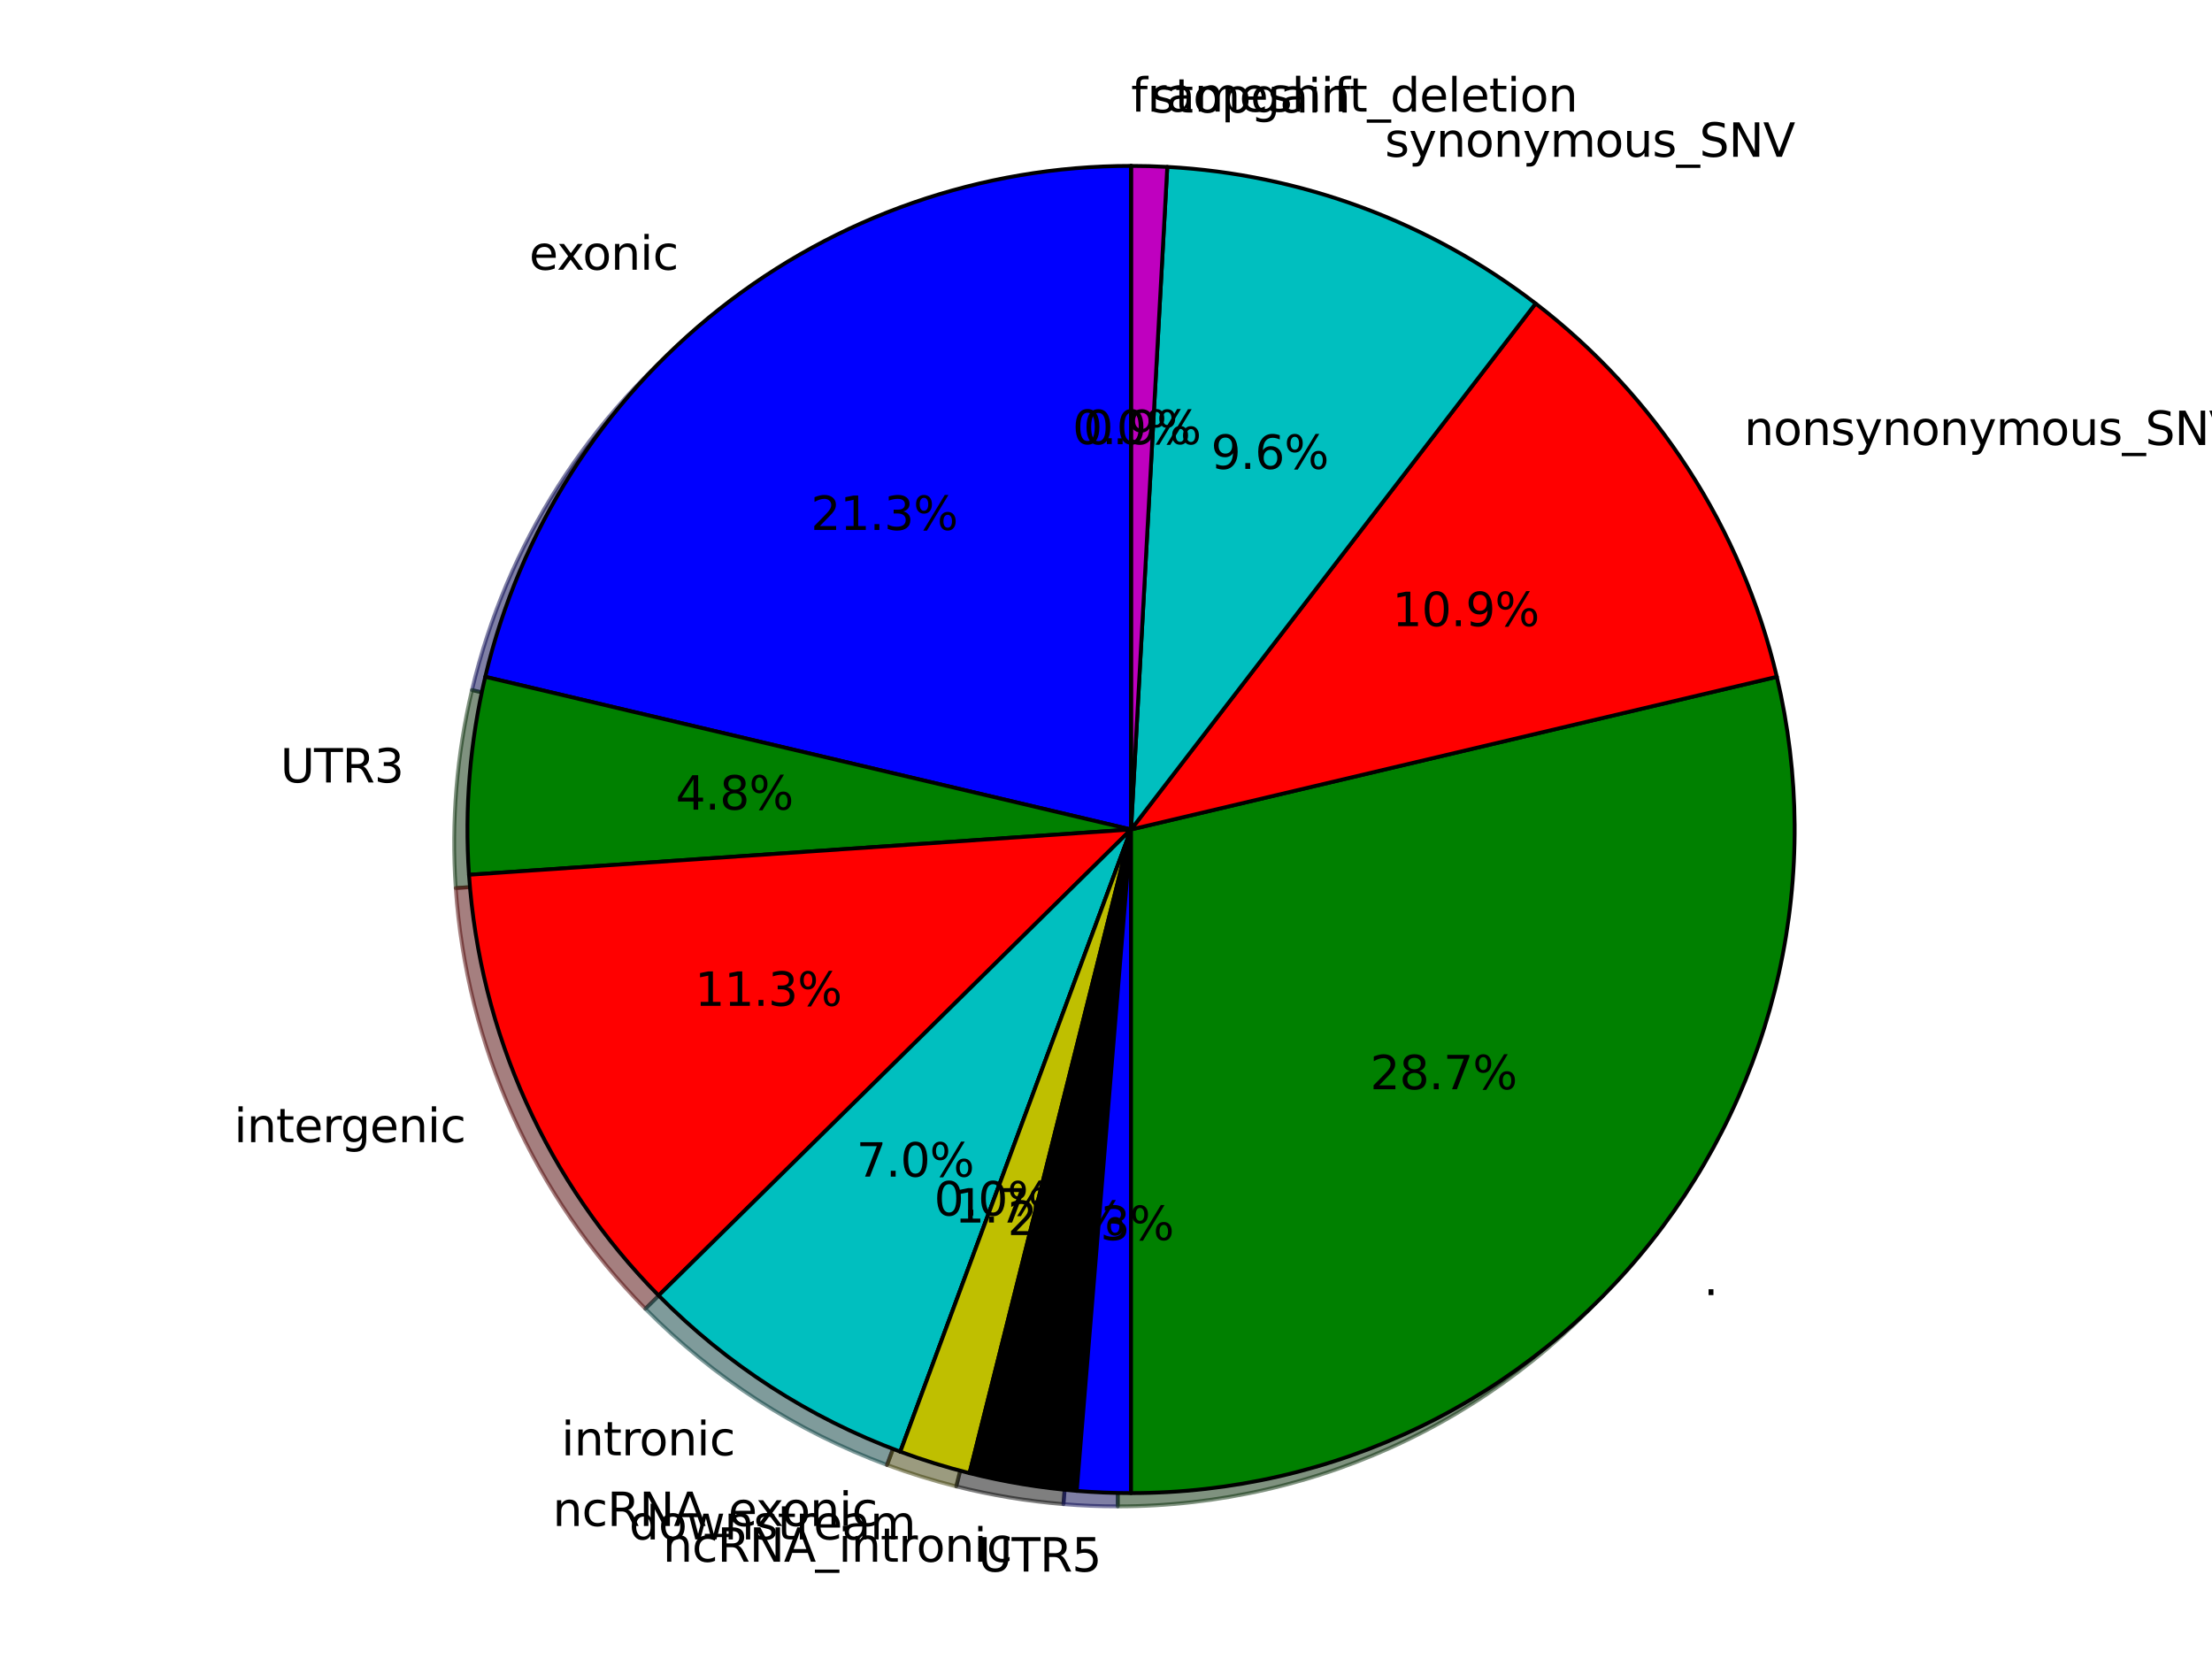<?xml version="1.0" encoding="utf-8" standalone="no"?>
<!DOCTYPE svg PUBLIC "-//W3C//DTD SVG 1.1//EN"
  "http://www.w3.org/Graphics/SVG/1.1/DTD/svg11.dtd">
<svg xmlns:xlink="http://www.w3.org/1999/xlink" width="576pt" height="432pt" viewBox="0 0 576 432" xmlns="http://www.w3.org/2000/svg" version="1.1">
 <defs>
  <style type="text/css">*{stroke-linejoin: round; stroke-linecap: butt}</style>
 </defs>
 <g id="figure_1">
  <g id="patch_1">
   <path d="M 0 432 
L 576 432 
L 576 0 
L 0 0 
z
" style="fill: #ffffff"/>
  </g>
  <g id="axes_1">
   <g id="patch_2">
    <path d="M 291.067 46.656 
C 252.159 46.656 214.369 59.797 183.856 83.936 
C 153.342 108.076 131.858 141.827 122.904 179.691 
L 291.067 219.456 
L 291.067 46.656 
z
" style="fill: #00004c; opacity: 0.5; stroke: #00004c; stroke-linejoin: miter"/>
   </g>
   <g id="patch_3">
    <path d="M 122.904 179.691 
C 120.912 188.117 119.556 196.681 118.847 205.31 
C 118.138 213.94 118.079 222.61 118.67 231.248 
L 291.067 219.456 
L 122.904 179.691 
z
" style="fill: #002600; opacity: 0.5; stroke: #002600; stroke-linejoin: miter"/>
   </g>
   <g id="patch_4">
    <path d="M 118.67 231.248 
C 120.069 251.71 125.101 271.76 133.528 290.458 
C 141.955 309.156 153.644 326.206 168.047 340.807 
L 291.067 219.456 
L 118.67 231.248 
z
" style="fill: #4c0000; opacity: 0.5; stroke: #4c0000; stroke-linejoin: miter"/>
   </g>
   <g id="patch_5">
    <path d="M 168.047 340.807 
C 176.896 349.777 186.7 357.753 197.283 364.592 
C 207.867 371.431 219.167 377.092 230.981 381.473 
L 291.067 219.456 
L 168.047 340.807 
z
" style="fill: #003939; opacity: 0.5; stroke: #003939; stroke-linejoin: miter"/>
   </g>
   <g id="patch_6">
    <path d="M 230.981 381.473 
C 230.981 381.473 230.981 381.473 230.981 381.473 
L 291.067 219.456 
L 230.981 381.473 
z
" style="fill: #390039; opacity: 0.5; stroke: #390039; stroke-linejoin: miter"/>
   </g>
   <g id="patch_7">
    <path d="M 230.981 381.473 
C 233.932 382.567 236.912 383.581 239.918 384.513 
C 242.925 385.444 245.956 386.293 249.008 387.059 
L 291.067 219.456 
L 230.981 381.473 
z
" style="fill: #393900; opacity: 0.5; stroke: #393900; stroke-linejoin: miter"/>
   </g>
   <g id="patch_8">
    <path d="M 249.008 387.059 
C 253.587 388.209 258.212 389.17 262.87 389.94 
C 267.528 390.71 272.215 391.29 276.921 391.676 
L 291.067 219.456 
L 249.008 387.059 
z
" style="opacity: 0.5; stroke: #000000; stroke-linejoin: miter"/>
   </g>
   <g id="patch_9">
    <path d="M 276.921 391.676 
C 279.273 391.869 281.629 392.014 283.988 392.111 
C 286.346 392.208 288.706 392.256 291.067 392.256 
L 291.067 219.456 
L 276.921 391.676 
z
" style="fill: #00004c; opacity: 0.5; stroke: #00004c; stroke-linejoin: miter"/>
   </g>
   <g id="patch_10">
    <path d="M 291.067 392.256 
C 317.139 392.256 342.877 386.355 366.346 374.997 
C 389.814 363.639 410.41 347.115 426.587 326.667 
C 442.763 306.219 454.104 282.373 459.756 256.921 
C 465.409 231.468 465.229 205.064 459.229 179.691 
L 291.067 219.456 
L 291.067 392.256 
z
" style="fill: #002600; opacity: 0.5; stroke: #002600; stroke-linejoin: miter"/>
   </g>
   <g id="patch_11">
    <path d="M 459.229 179.691 
C 454.692 160.503 446.904 142.233 436.203 125.673 
C 425.502 109.112 412.045 94.505 396.417 82.484 
L 291.067 219.456 
L 459.229 179.691 
z
" style="fill: #4c0000; opacity: 0.5; stroke: #4c0000; stroke-linejoin: miter"/>
   </g>
   <g id="patch_12">
    <path d="M 396.417 82.484 
C 382.671 71.912 367.412 63.469 351.152 57.439 
C 334.893 51.409 317.819 47.861 300.503 46.914 
L 291.067 219.456 
L 396.417 82.484 
z
" style="fill: #003939; opacity: 0.5; stroke: #003939; stroke-linejoin: miter"/>
   </g>
   <g id="patch_13">
    <path d="M 300.503 46.914 
C 298.932 46.828 297.36 46.763 295.787 46.72 
C 294.214 46.677 292.64 46.656 291.067 46.656 
L 291.067 219.456 
L 300.503 46.914 
z
" style="fill: #390039; opacity: 0.5; stroke: #390039; stroke-linejoin: miter"/>
   </g>
   <g id="patch_14">
    <path d="M 291.067 46.656 
C 291.067 46.656 291.067 46.656 291.067 46.656 
L 291.067 219.456 
L 291.067 46.656 
z
" style="fill: #393900; opacity: 0.5; stroke: #393900; stroke-linejoin: miter"/>
   </g>
   <g id="patch_15">
    <path d="M 294.523 43.2 
C 255.615 43.2 217.825 56.341 187.312 80.48 
C 156.798 104.62 135.314 138.371 126.36 176.235 
L 294.523 216 
L 294.523 43.2 
z
" style="fill: #0000ff; stroke: #000000; stroke-linejoin: miter"/>
   </g>
   <g id="patch_16">
    <path d="M 126.36 176.235 
C 124.368 184.661 123.012 193.225 122.303 201.854 
C 121.594 210.484 121.535 219.154 122.126 227.792 
L 294.523 216 
L 126.36 176.235 
z
" style="fill: #008000; stroke: #000000; stroke-linejoin: miter"/>
   </g>
   <g id="patch_17">
    <path d="M 122.126 227.792 
C 123.525 248.254 128.557 268.304 136.984 287.002 
C 145.411 305.7 157.1 322.75 171.503 337.351 
L 294.523 216 
L 122.126 227.792 
z
" style="fill: #ff0000; stroke: #000000; stroke-linejoin: miter"/>
   </g>
   <g id="patch_18">
    <path d="M 171.503 337.351 
C 180.352 346.321 190.156 354.297 200.739 361.136 
C 211.323 367.975 222.623 373.636 234.437 378.017 
L 294.523 216 
L 171.503 337.351 
z
" style="fill: #00bfbf; stroke: #000000; stroke-linejoin: miter"/>
   </g>
   <g id="patch_19">
    <path d="M 234.437 378.017 
C 234.437 378.017 234.437 378.017 234.437 378.017 
L 294.523 216 
L 234.437 378.017 
z
" style="fill: #bf00bf; stroke: #000000; stroke-linejoin: miter"/>
   </g>
   <g id="patch_20">
    <path d="M 234.437 378.017 
C 237.388 379.111 240.368 380.125 243.374 381.057 
C 246.381 381.988 249.412 382.837 252.464 383.603 
L 294.523 216 
L 234.437 378.017 
z
" style="fill: #bfbf00; stroke: #000000; stroke-linejoin: miter"/>
   </g>
   <g id="patch_21">
    <path d="M 252.464 383.603 
C 257.043 384.753 261.668 385.714 266.326 386.484 
C 270.984 387.254 275.671 387.834 280.377 388.22 
L 294.523 216 
L 252.464 383.603 
z
" style="stroke: #000000; stroke-linejoin: miter"/>
   </g>
   <g id="patch_22">
    <path d="M 280.377 388.22 
C 282.729 388.413 285.085 388.558 287.444 388.655 
C 289.802 388.752 292.162 388.8 294.523 388.8 
L 294.523 216 
L 280.377 388.22 
z
" style="fill: #0000ff; stroke: #000000; stroke-linejoin: miter"/>
   </g>
   <g id="patch_23">
    <path d="M 294.523 388.8 
C 320.595 388.8 346.333 382.899 369.802 371.541 
C 393.27 360.183 413.866 343.659 430.043 323.211 
C 446.219 302.763 457.56 278.917 463.212 253.465 
C 468.865 228.012 468.685 201.608 462.685 176.235 
L 294.523 216 
L 294.523 388.8 
z
" style="fill: #008000; stroke: #000000; stroke-linejoin: miter"/>
   </g>
   <g id="patch_24">
    <path d="M 462.685 176.235 
C 458.148 157.047 450.36 138.777 439.659 122.217 
C 428.958 105.656 415.501 91.049 399.873 79.028 
L 294.523 216 
L 462.685 176.235 
z
" style="fill: #ff0000; stroke: #000000; stroke-linejoin: miter"/>
   </g>
   <g id="patch_25">
    <path d="M 399.873 79.028 
C 386.127 68.456 370.868 60.013 354.608 53.983 
C 338.349 47.953 321.275 44.405 303.959 43.458 
L 294.523 216 
L 399.873 79.028 
z
" style="fill: #00bfbf; stroke: #000000; stroke-linejoin: miter"/>
   </g>
   <g id="patch_26">
    <path d="M 303.959 43.458 
C 302.388 43.372 300.816 43.307 299.243 43.264 
C 297.67 43.221 296.096 43.2 294.523 43.2 
L 294.523 216 
L 303.959 43.458 
z
" style="fill: #bf00bf; stroke: #000000; stroke-linejoin: miter"/>
   </g>
   <g id="patch_27">
    <path d="M 294.523 43.2 
C 294.523 43.2 294.523 43.2 294.523 43.2 
L 294.523 216 
L 294.523 43.2 
z
" style="fill: #bfbf00; stroke: #000000; stroke-linejoin: miter"/>
   </g>
   <g id="matplotlib.axis_1"/>
   <g id="matplotlib.axis_2"/>
   <g id="text_1">
    <!-- exonic -->
    <g transform="translate(137.81 70.239)scale(0.12 -0.12)">
     <defs>
      <path id="DejaVuSans-65" d="M 3597 1894 
L 3597 1613 
L 953 1613 
Q 991 1019 1311 708 
Q 1631 397 2203 397 
Q 2534 397 2845 478 
Q 3156 559 3463 722 
L 3463 178 
Q 3153 47 2828 -22 
Q 2503 -91 2169 -91 
Q 1331 -91 842 396 
Q 353 884 353 1716 
Q 353 2575 817 3079 
Q 1281 3584 2069 3584 
Q 2775 3584 3186 3129 
Q 3597 2675 3597 1894 
z
M 3022 2063 
Q 3016 2534 2758 2815 
Q 2500 3097 2075 3097 
Q 1594 3097 1305 2825 
Q 1016 2553 972 2059 
L 3022 2063 
z
" transform="scale(0.016)"/>
      <path id="DejaVuSans-78" d="M 3513 3500 
L 2247 1797 
L 3578 0 
L 2900 0 
L 1881 1375 
L 863 0 
L 184 0 
L 1544 1831 
L 300 3500 
L 978 3500 
L 1906 2253 
L 2834 3500 
L 3513 3500 
z
" transform="scale(0.016)"/>
      <path id="DejaVuSans-6f" d="M 1959 3097 
Q 1497 3097 1228 2736 
Q 959 2375 959 1747 
Q 959 1119 1226 758 
Q 1494 397 1959 397 
Q 2419 397 2687 759 
Q 2956 1122 2956 1747 
Q 2956 2369 2687 2733 
Q 2419 3097 1959 3097 
z
M 1959 3584 
Q 2709 3584 3137 3096 
Q 3566 2609 3566 1747 
Q 3566 888 3137 398 
Q 2709 -91 1959 -91 
Q 1206 -91 779 398 
Q 353 888 353 1747 
Q 353 2609 779 3096 
Q 1206 3584 1959 3584 
z
" transform="scale(0.016)"/>
      <path id="DejaVuSans-6e" d="M 3513 2113 
L 3513 0 
L 2938 0 
L 2938 2094 
Q 2938 2591 2744 2837 
Q 2550 3084 2163 3084 
Q 1697 3084 1428 2787 
Q 1159 2491 1159 1978 
L 1159 0 
L 581 0 
L 581 3500 
L 1159 3500 
L 1159 2956 
Q 1366 3272 1645 3428 
Q 1925 3584 2291 3584 
Q 2894 3584 3203 3211 
Q 3513 2838 3513 2113 
z
" transform="scale(0.016)"/>
      <path id="DejaVuSans-69" d="M 603 3500 
L 1178 3500 
L 1178 0 
L 603 0 
L 603 3500 
z
M 603 4863 
L 1178 4863 
L 1178 4134 
L 603 4134 
L 603 4863 
z
" transform="scale(0.016)"/>
      <path id="DejaVuSans-63" d="M 3122 3366 
L 3122 2828 
Q 2878 2963 2633 3030 
Q 2388 3097 2138 3097 
Q 1578 3097 1268 2742 
Q 959 2388 959 1747 
Q 959 1106 1268 751 
Q 1578 397 2138 397 
Q 2388 397 2633 464 
Q 2878 531 3122 666 
L 3122 134 
Q 2881 22 2623 -34 
Q 2366 -91 2075 -91 
Q 1284 -91 818 406 
Q 353 903 353 1747 
Q 353 2603 823 3093 
Q 1294 3584 2113 3584 
Q 2378 3584 2631 3529 
Q 2884 3475 3122 3366 
z
" transform="scale(0.016)"/>
     </defs>
     <use xlink:href="#DejaVuSans-65"/>
     <use xlink:href="#DejaVuSans-78" x="59.773"/>
     <use xlink:href="#DejaVuSans-6f" x="115.828"/>
     <use xlink:href="#DejaVuSans-6e" x="177.01"/>
     <use xlink:href="#DejaVuSans-69" x="240.389"/>
     <use xlink:href="#DejaVuSans-63" x="268.172"/>
    </g>
   </g>
   <g id="text_2">
    <!-- 21.3% -->
    <g transform="translate(211.136 137.999)scale(0.12 -0.12)">
     <defs>
      <path id="DejaVuSans-32" d="M 1228 531 
L 3431 531 
L 3431 0 
L 469 0 
L 469 531 
Q 828 903 1448 1529 
Q 2069 2156 2228 2338 
Q 2531 2678 2651 2914 
Q 2772 3150 2772 3378 
Q 2772 3750 2511 3984 
Q 2250 4219 1831 4219 
Q 1534 4219 1204 4116 
Q 875 4013 500 3803 
L 500 4441 
Q 881 4594 1212 4672 
Q 1544 4750 1819 4750 
Q 2544 4750 2975 4387 
Q 3406 4025 3406 3419 
Q 3406 3131 3298 2873 
Q 3191 2616 2906 2266 
Q 2828 2175 2409 1742 
Q 1991 1309 1228 531 
z
" transform="scale(0.016)"/>
      <path id="DejaVuSans-31" d="M 794 531 
L 1825 531 
L 1825 4091 
L 703 3866 
L 703 4441 
L 1819 4666 
L 2450 4666 
L 2450 531 
L 3481 531 
L 3481 0 
L 794 0 
L 794 531 
z
" transform="scale(0.016)"/>
      <path id="DejaVuSans-2e" d="M 684 794 
L 1344 794 
L 1344 0 
L 684 0 
L 684 794 
z
" transform="scale(0.016)"/>
      <path id="DejaVuSans-33" d="M 2597 2516 
Q 3050 2419 3304 2112 
Q 3559 1806 3559 1356 
Q 3559 666 3084 287 
Q 2609 -91 1734 -91 
Q 1441 -91 1130 -33 
Q 819 25 488 141 
L 488 750 
Q 750 597 1062 519 
Q 1375 441 1716 441 
Q 2309 441 2620 675 
Q 2931 909 2931 1356 
Q 2931 1769 2642 2001 
Q 2353 2234 1838 2234 
L 1294 2234 
L 1294 2753 
L 1863 2753 
Q 2328 2753 2575 2939 
Q 2822 3125 2822 3475 
Q 2822 3834 2567 4026 
Q 2313 4219 1838 4219 
Q 1578 4219 1281 4162 
Q 984 4106 628 3988 
L 628 4550 
Q 988 4650 1302 4700 
Q 1616 4750 1894 4750 
Q 2613 4750 3031 4423 
Q 3450 4097 3450 3541 
Q 3450 3153 3228 2886 
Q 3006 2619 2597 2516 
z
" transform="scale(0.016)"/>
      <path id="DejaVuSans-25" d="M 4653 2053 
Q 4381 2053 4226 1822 
Q 4072 1591 4072 1178 
Q 4072 772 4226 539 
Q 4381 306 4653 306 
Q 4919 306 5073 539 
Q 5228 772 5228 1178 
Q 5228 1588 5073 1820 
Q 4919 2053 4653 2053 
z
M 4653 2450 
Q 5147 2450 5437 2106 
Q 5728 1763 5728 1178 
Q 5728 594 5436 251 
Q 5144 -91 4653 -91 
Q 4153 -91 3862 251 
Q 3572 594 3572 1178 
Q 3572 1766 3864 2108 
Q 4156 2450 4653 2450 
z
M 1428 4353 
Q 1159 4353 1004 4120 
Q 850 3888 850 3481 
Q 850 3069 1003 2837 
Q 1156 2606 1428 2606 
Q 1700 2606 1854 2837 
Q 2009 3069 2009 3481 
Q 2009 3884 1853 4118 
Q 1697 4353 1428 4353 
z
M 4250 4750 
L 4750 4750 
L 1831 -91 
L 1331 -91 
L 4250 4750 
z
M 1428 4750 
Q 1922 4750 2215 4408 
Q 2509 4066 2509 3481 
Q 2509 2891 2217 2550 
Q 1925 2209 1428 2209 
Q 931 2209 642 2551 
Q 353 2894 353 3481 
Q 353 4063 643 4406 
Q 934 4750 1428 4750 
z
" transform="scale(0.016)"/>
     </defs>
     <use xlink:href="#DejaVuSans-32"/>
     <use xlink:href="#DejaVuSans-31" x="63.623"/>
     <use xlink:href="#DejaVuSans-2e" x="127.246"/>
     <use xlink:href="#DejaVuSans-33" x="159.033"/>
     <use xlink:href="#DejaVuSans-25" x="222.656"/>
    </g>
   </g>
   <g id="text_3">
    <!-- UTR3 -->
    <g transform="translate(72.996 203.751)scale(0.12 -0.12)">
     <defs>
      <path id="DejaVuSans-55" d="M 556 4666 
L 1191 4666 
L 1191 1831 
Q 1191 1081 1462 751 
Q 1734 422 2344 422 
Q 2950 422 3222 751 
Q 3494 1081 3494 1831 
L 3494 4666 
L 4128 4666 
L 4128 1753 
Q 4128 841 3676 375 
Q 3225 -91 2344 -91 
Q 1459 -91 1007 375 
Q 556 841 556 1753 
L 556 4666 
z
" transform="scale(0.016)"/>
      <path id="DejaVuSans-54" d="M -19 4666 
L 3928 4666 
L 3928 4134 
L 2272 4134 
L 2272 0 
L 1638 0 
L 1638 4134 
L -19 4134 
L -19 4666 
z
" transform="scale(0.016)"/>
      <path id="DejaVuSans-52" d="M 2841 2188 
Q 3044 2119 3236 1894 
Q 3428 1669 3622 1275 
L 4263 0 
L 3584 0 
L 2988 1197 
Q 2756 1666 2539 1819 
Q 2322 1972 1947 1972 
L 1259 1972 
L 1259 0 
L 628 0 
L 628 4666 
L 2053 4666 
Q 2853 4666 3247 4331 
Q 3641 3997 3641 3322 
Q 3641 2881 3436 2590 
Q 3231 2300 2841 2188 
z
M 1259 4147 
L 1259 2491 
L 2053 2491 
Q 2509 2491 2742 2702 
Q 2975 2913 2975 3322 
Q 2975 3731 2742 3939 
Q 2509 4147 2053 4147 
L 1259 4147 
z
" transform="scale(0.016)"/>
     </defs>
     <use xlink:href="#DejaVuSans-55"/>
     <use xlink:href="#DejaVuSans-54" x="73.193"/>
     <use xlink:href="#DejaVuSans-52" x="134.277"/>
     <use xlink:href="#DejaVuSans-33" x="203.76"/>
    </g>
   </g>
   <g id="text_4">
    <!-- 4.8% -->
    <g transform="translate(175.948 210.824)scale(0.12 -0.12)">
     <defs>
      <path id="DejaVuSans-34" d="M 2419 4116 
L 825 1625 
L 2419 1625 
L 2419 4116 
z
M 2253 4666 
L 3047 4666 
L 3047 1625 
L 3713 1625 
L 3713 1100 
L 3047 1100 
L 3047 0 
L 2419 0 
L 2419 1100 
L 313 1100 
L 313 1709 
L 2253 4666 
z
" transform="scale(0.016)"/>
      <path id="DejaVuSans-38" d="M 2034 2216 
Q 1584 2216 1326 1975 
Q 1069 1734 1069 1313 
Q 1069 891 1326 650 
Q 1584 409 2034 409 
Q 2484 409 2743 651 
Q 3003 894 3003 1313 
Q 3003 1734 2745 1975 
Q 2488 2216 2034 2216 
z
M 1403 2484 
Q 997 2584 770 2862 
Q 544 3141 544 3541 
Q 544 4100 942 4425 
Q 1341 4750 2034 4750 
Q 2731 4750 3128 4425 
Q 3525 4100 3525 3541 
Q 3525 3141 3298 2862 
Q 3072 2584 2669 2484 
Q 3125 2378 3379 2068 
Q 3634 1759 3634 1313 
Q 3634 634 3220 271 
Q 2806 -91 2034 -91 
Q 1263 -91 848 271 
Q 434 634 434 1313 
Q 434 1759 690 2068 
Q 947 2378 1403 2484 
z
M 1172 3481 
Q 1172 3119 1398 2916 
Q 1625 2713 2034 2713 
Q 2441 2713 2670 2916 
Q 2900 3119 2900 3481 
Q 2900 3844 2670 4047 
Q 2441 4250 2034 4250 
Q 1625 4250 1398 4047 
Q 1172 3844 1172 3481 
z
" transform="scale(0.016)"/>
     </defs>
     <use xlink:href="#DejaVuSans-34"/>
     <use xlink:href="#DejaVuSans-2e" x="63.623"/>
     <use xlink:href="#DejaVuSans-38" x="95.41"/>
     <use xlink:href="#DejaVuSans-25" x="159.033"/>
    </g>
   </g>
   <g id="text_5">
    <!-- intergenic -->
    <g transform="translate(60.941 297.414)scale(0.12 -0.12)">
     <defs>
      <path id="DejaVuSans-74" d="M 1172 4494 
L 1172 3500 
L 2356 3500 
L 2356 3053 
L 1172 3053 
L 1172 1153 
Q 1172 725 1289 603 
Q 1406 481 1766 481 
L 2356 481 
L 2356 0 
L 1766 0 
Q 1100 0 847 248 
Q 594 497 594 1153 
L 594 3053 
L 172 3053 
L 172 3500 
L 594 3500 
L 594 4494 
L 1172 4494 
z
" transform="scale(0.016)"/>
      <path id="DejaVuSans-72" d="M 2631 2963 
Q 2534 3019 2420 3045 
Q 2306 3072 2169 3072 
Q 1681 3072 1420 2755 
Q 1159 2438 1159 1844 
L 1159 0 
L 581 0 
L 581 3500 
L 1159 3500 
L 1159 2956 
Q 1341 3275 1631 3429 
Q 1922 3584 2338 3584 
Q 2397 3584 2469 3576 
Q 2541 3569 2628 3553 
L 2631 2963 
z
" transform="scale(0.016)"/>
      <path id="DejaVuSans-67" d="M 2906 1791 
Q 2906 2416 2648 2759 
Q 2391 3103 1925 3103 
Q 1463 3103 1205 2759 
Q 947 2416 947 1791 
Q 947 1169 1205 825 
Q 1463 481 1925 481 
Q 2391 481 2648 825 
Q 2906 1169 2906 1791 
z
M 3481 434 
Q 3481 -459 3084 -895 
Q 2688 -1331 1869 -1331 
Q 1566 -1331 1297 -1286 
Q 1028 -1241 775 -1147 
L 775 -588 
Q 1028 -725 1275 -790 
Q 1522 -856 1778 -856 
Q 2344 -856 2625 -561 
Q 2906 -266 2906 331 
L 2906 616 
Q 2728 306 2450 153 
Q 2172 0 1784 0 
Q 1141 0 747 490 
Q 353 981 353 1791 
Q 353 2603 747 3093 
Q 1141 3584 1784 3584 
Q 2172 3584 2450 3431 
Q 2728 3278 2906 2969 
L 2906 3500 
L 3481 3500 
L 3481 434 
z
" transform="scale(0.016)"/>
     </defs>
     <use xlink:href="#DejaVuSans-69"/>
     <use xlink:href="#DejaVuSans-6e" x="27.783"/>
     <use xlink:href="#DejaVuSans-74" x="91.162"/>
     <use xlink:href="#DejaVuSans-65" x="130.371"/>
     <use xlink:href="#DejaVuSans-72" x="191.895"/>
     <use xlink:href="#DejaVuSans-67" x="231.258"/>
     <use xlink:href="#DejaVuSans-65" x="294.734"/>
     <use xlink:href="#DejaVuSans-6e" x="356.258"/>
     <use xlink:href="#DejaVuSans-69" x="419.637"/>
     <use xlink:href="#DejaVuSans-63" x="447.42"/>
    </g>
   </g>
   <g id="text_6">
    <!-- 11.3% -->
    <g transform="translate(180.939 261.913)scale(0.12 -0.12)">
     <use xlink:href="#DejaVuSans-31"/>
     <use xlink:href="#DejaVuSans-31" x="63.623"/>
     <use xlink:href="#DejaVuSans-2e" x="127.246"/>
     <use xlink:href="#DejaVuSans-33" x="159.033"/>
     <use xlink:href="#DejaVuSans-25" x="222.656"/>
    </g>
   </g>
   <g id="text_7">
    <!-- intronic -->
    <g transform="translate(146.175 378.961)scale(0.12 -0.12)">
     <use xlink:href="#DejaVuSans-69"/>
     <use xlink:href="#DejaVuSans-6e" x="27.783"/>
     <use xlink:href="#DejaVuSans-74" x="91.162"/>
     <use xlink:href="#DejaVuSans-72" x="130.371"/>
     <use xlink:href="#DejaVuSans-6f" x="169.234"/>
     <use xlink:href="#DejaVuSans-6e" x="230.416"/>
     <use xlink:href="#DejaVuSans-69" x="293.795"/>
     <use xlink:href="#DejaVuSans-63" x="321.578"/>
    </g>
   </g>
   <g id="text_8">
    <!-- 7.0% -->
    <g transform="translate(223.01 306.393)scale(0.12 -0.12)">
     <defs>
      <path id="DejaVuSans-37" d="M 525 4666 
L 3525 4666 
L 3525 4397 
L 1831 0 
L 1172 0 
L 2766 4134 
L 525 4134 
L 525 4666 
z
" transform="scale(0.016)"/>
      <path id="DejaVuSans-30" d="M 2034 4250 
Q 1547 4250 1301 3770 
Q 1056 3291 1056 2328 
Q 1056 1369 1301 889 
Q 1547 409 2034 409 
Q 2525 409 2770 889 
Q 3016 1369 3016 2328 
Q 3016 3291 2770 3770 
Q 2525 4250 2034 4250 
z
M 2034 4750 
Q 2819 4750 3233 4129 
Q 3647 3509 3647 2328 
Q 3647 1150 3233 529 
Q 2819 -91 2034 -91 
Q 1250 -91 836 529 
Q 422 1150 422 2328 
Q 422 3509 836 4129 
Q 1250 4750 2034 4750 
z
" transform="scale(0.016)"/>
     </defs>
     <use xlink:href="#DejaVuSans-37"/>
     <use xlink:href="#DejaVuSans-2e" x="63.623"/>
     <use xlink:href="#DejaVuSans-30" x="95.41"/>
     <use xlink:href="#DejaVuSans-25" x="159.033"/>
    </g>
   </g>
   <g id="text_9">
    <!-- ncRNA_exonic -->
    <g transform="translate(143.92 397.363)scale(0.12 -0.12)">
     <defs>
      <path id="DejaVuSans-4e" d="M 628 4666 
L 1478 4666 
L 3547 763 
L 3547 4666 
L 4159 4666 
L 4159 0 
L 3309 0 
L 1241 3903 
L 1241 0 
L 628 0 
L 628 4666 
z
" transform="scale(0.016)"/>
      <path id="DejaVuSans-41" d="M 2188 4044 
L 1331 1722 
L 3047 1722 
L 2188 4044 
z
M 1831 4666 
L 2547 4666 
L 4325 0 
L 3669 0 
L 3244 1197 
L 1141 1197 
L 716 0 
L 50 0 
L 1831 4666 
z
" transform="scale(0.016)"/>
      <path id="DejaVuSans-5f" d="M 3263 -1063 
L 3263 -1509 
L -63 -1509 
L -63 -1063 
L 3263 -1063 
z
" transform="scale(0.016)"/>
     </defs>
     <use xlink:href="#DejaVuSans-6e"/>
     <use xlink:href="#DejaVuSans-63" x="63.379"/>
     <use xlink:href="#DejaVuSans-52" x="118.359"/>
     <use xlink:href="#DejaVuSans-4e" x="187.842"/>
     <use xlink:href="#DejaVuSans-41" x="262.646"/>
     <use xlink:href="#DejaVuSans-5f" x="331.055"/>
     <use xlink:href="#DejaVuSans-65" x="381.055"/>
     <use xlink:href="#DejaVuSans-78" x="440.828"/>
     <use xlink:href="#DejaVuSans-6f" x="496.883"/>
     <use xlink:href="#DejaVuSans-6e" x="558.064"/>
     <use xlink:href="#DejaVuSans-69" x="621.443"/>
     <use xlink:href="#DejaVuSans-63" x="649.227"/>
    </g>
   </g>
   <g id="text_10">
    <!-- 0.0% -->
    <g transform="translate(243.228 316.522)scale(0.12 -0.12)">
     <use xlink:href="#DejaVuSans-30"/>
     <use xlink:href="#DejaVuSans-2e" x="63.623"/>
     <use xlink:href="#DejaVuSans-30" x="95.41"/>
     <use xlink:href="#DejaVuSans-25" x="159.033"/>
    </g>
   </g>
   <g id="text_11">
    <!-- downstream -->
    <g transform="translate(163.835 400.873)scale(0.12 -0.12)">
     <defs>
      <path id="DejaVuSans-64" d="M 2906 2969 
L 2906 4863 
L 3481 4863 
L 3481 0 
L 2906 0 
L 2906 525 
Q 2725 213 2448 61 
Q 2172 -91 1784 -91 
Q 1150 -91 751 415 
Q 353 922 353 1747 
Q 353 2572 751 3078 
Q 1150 3584 1784 3584 
Q 2172 3584 2448 3432 
Q 2725 3281 2906 2969 
z
M 947 1747 
Q 947 1113 1208 752 
Q 1469 391 1925 391 
Q 2381 391 2643 752 
Q 2906 1113 2906 1747 
Q 2906 2381 2643 2742 
Q 2381 3103 1925 3103 
Q 1469 3103 1208 2742 
Q 947 2381 947 1747 
z
" transform="scale(0.016)"/>
      <path id="DejaVuSans-77" d="M 269 3500 
L 844 3500 
L 1563 769 
L 2278 3500 
L 2956 3500 
L 3675 769 
L 4391 3500 
L 4966 3500 
L 4050 0 
L 3372 0 
L 2619 2869 
L 1863 0 
L 1184 0 
L 269 3500 
z
" transform="scale(0.016)"/>
      <path id="DejaVuSans-73" d="M 2834 3397 
L 2834 2853 
Q 2591 2978 2328 3040 
Q 2066 3103 1784 3103 
Q 1356 3103 1142 2972 
Q 928 2841 928 2578 
Q 928 2378 1081 2264 
Q 1234 2150 1697 2047 
L 1894 2003 
Q 2506 1872 2764 1633 
Q 3022 1394 3022 966 
Q 3022 478 2636 193 
Q 2250 -91 1575 -91 
Q 1294 -91 989 -36 
Q 684 19 347 128 
L 347 722 
Q 666 556 975 473 
Q 1284 391 1588 391 
Q 1994 391 2212 530 
Q 2431 669 2431 922 
Q 2431 1156 2273 1281 
Q 2116 1406 1581 1522 
L 1381 1569 
Q 847 1681 609 1914 
Q 372 2147 372 2553 
Q 372 3047 722 3315 
Q 1072 3584 1716 3584 
Q 2034 3584 2315 3537 
Q 2597 3491 2834 3397 
z
" transform="scale(0.016)"/>
      <path id="DejaVuSans-61" d="M 2194 1759 
Q 1497 1759 1228 1600 
Q 959 1441 959 1056 
Q 959 750 1161 570 
Q 1363 391 1709 391 
Q 2188 391 2477 730 
Q 2766 1069 2766 1631 
L 2766 1759 
L 2194 1759 
z
M 3341 1997 
L 3341 0 
L 2766 0 
L 2766 531 
Q 2569 213 2275 61 
Q 1981 -91 1556 -91 
Q 1019 -91 701 211 
Q 384 513 384 1019 
Q 384 1609 779 1909 
Q 1175 2209 1959 2209 
L 2766 2209 
L 2766 2266 
Q 2766 2663 2505 2880 
Q 2244 3097 1772 3097 
Q 1472 3097 1187 3025 
Q 903 2953 641 2809 
L 641 3341 
Q 956 3463 1253 3523 
Q 1550 3584 1831 3584 
Q 2591 3584 2966 3190 
Q 3341 2797 3341 1997 
z
" transform="scale(0.016)"/>
      <path id="DejaVuSans-6d" d="M 3328 2828 
Q 3544 3216 3844 3400 
Q 4144 3584 4550 3584 
Q 5097 3584 5394 3201 
Q 5691 2819 5691 2113 
L 5691 0 
L 5113 0 
L 5113 2094 
Q 5113 2597 4934 2840 
Q 4756 3084 4391 3084 
Q 3944 3084 3684 2787 
Q 3425 2491 3425 1978 
L 3425 0 
L 2847 0 
L 2847 2094 
Q 2847 2600 2669 2842 
Q 2491 3084 2119 3084 
Q 1678 3084 1418 2786 
Q 1159 2488 1159 1978 
L 1159 0 
L 581 0 
L 581 3500 
L 1159 3500 
L 1159 2956 
Q 1356 3278 1631 3431 
Q 1906 3584 2284 3584 
Q 2666 3584 2933 3390 
Q 3200 3197 3328 2828 
z
" transform="scale(0.016)"/>
     </defs>
     <use xlink:href="#DejaVuSans-64"/>
     <use xlink:href="#DejaVuSans-6f" x="63.477"/>
     <use xlink:href="#DejaVuSans-77" x="124.658"/>
     <use xlink:href="#DejaVuSans-6e" x="206.445"/>
     <use xlink:href="#DejaVuSans-73" x="269.824"/>
     <use xlink:href="#DejaVuSans-74" x="321.924"/>
     <use xlink:href="#DejaVuSans-72" x="361.133"/>
     <use xlink:href="#DejaVuSans-65" x="399.996"/>
     <use xlink:href="#DejaVuSans-61" x="461.52"/>
     <use xlink:href="#DejaVuSans-6d" x="522.799"/>
    </g>
   </g>
   <g id="text_12">
    <!-- 1.7% -->
    <g transform="translate(248.591 318.345)scale(0.12 -0.12)">
     <use xlink:href="#DejaVuSans-31"/>
     <use xlink:href="#DejaVuSans-2e" x="63.623"/>
     <use xlink:href="#DejaVuSans-37" x="95.41"/>
     <use xlink:href="#DejaVuSans-25" x="159.033"/>
    </g>
   </g>
   <g id="text_13">
    <!-- ncRNA_intronic -->
    <g transform="translate(172.593 406.677)scale(0.12 -0.12)">
     <use xlink:href="#DejaVuSans-6e"/>
     <use xlink:href="#DejaVuSans-63" x="63.379"/>
     <use xlink:href="#DejaVuSans-52" x="118.359"/>
     <use xlink:href="#DejaVuSans-4e" x="187.842"/>
     <use xlink:href="#DejaVuSans-41" x="262.646"/>
     <use xlink:href="#DejaVuSans-5f" x="331.055"/>
     <use xlink:href="#DejaVuSans-69" x="381.055"/>
     <use xlink:href="#DejaVuSans-6e" x="408.838"/>
     <use xlink:href="#DejaVuSans-74" x="472.217"/>
     <use xlink:href="#DejaVuSans-72" x="511.426"/>
     <use xlink:href="#DejaVuSans-6f" x="550.289"/>
     <use xlink:href="#DejaVuSans-6e" x="611.471"/>
     <use xlink:href="#DejaVuSans-69" x="674.85"/>
     <use xlink:href="#DejaVuSans-63" x="702.633"/>
    </g>
   </g>
   <g id="text_14">
    <!-- 2.6% -->
    <g transform="translate(262.362 321.602)scale(0.12 -0.12)">
     <defs>
      <path id="DejaVuSans-36" d="M 2113 2584 
Q 1688 2584 1439 2293 
Q 1191 2003 1191 1497 
Q 1191 994 1439 701 
Q 1688 409 2113 409 
Q 2538 409 2786 701 
Q 3034 994 3034 1497 
Q 3034 2003 2786 2293 
Q 2538 2584 2113 2584 
z
M 3366 4563 
L 3366 3988 
Q 3128 4100 2886 4159 
Q 2644 4219 2406 4219 
Q 1781 4219 1451 3797 
Q 1122 3375 1075 2522 
Q 1259 2794 1537 2939 
Q 1816 3084 2150 3084 
Q 2853 3084 3261 2657 
Q 3669 2231 3669 1497 
Q 3669 778 3244 343 
Q 2819 -91 2113 -91 
Q 1303 -91 875 529 
Q 447 1150 447 2328 
Q 447 3434 972 4092 
Q 1497 4750 2381 4750 
Q 2619 4750 2861 4703 
Q 3103 4656 3366 4563 
z
" transform="scale(0.016)"/>
     </defs>
     <use xlink:href="#DejaVuSans-32"/>
     <use xlink:href="#DejaVuSans-2e" x="63.623"/>
     <use xlink:href="#DejaVuSans-36" x="95.41"/>
     <use xlink:href="#DejaVuSans-25" x="159.033"/>
    </g>
   </g>
   <g id="text_15">
    <!-- UTR5 -->
    <g transform="translate(254.651 409.232)scale(0.12 -0.12)">
     <defs>
      <path id="DejaVuSans-35" d="M 691 4666 
L 3169 4666 
L 3169 4134 
L 1269 4134 
L 1269 2991 
Q 1406 3038 1543 3061 
Q 1681 3084 1819 3084 
Q 2600 3084 3056 2656 
Q 3513 2228 3513 1497 
Q 3513 744 3044 326 
Q 2575 -91 1722 -91 
Q 1428 -91 1123 -41 
Q 819 9 494 109 
L 494 744 
Q 775 591 1075 516 
Q 1375 441 1709 441 
Q 2250 441 2565 725 
Q 2881 1009 2881 1497 
Q 2881 1984 2565 2268 
Q 2250 2553 1709 2553 
Q 1456 2553 1204 2497 
Q 953 2441 691 2322 
L 691 4666 
z
" transform="scale(0.016)"/>
     </defs>
     <use xlink:href="#DejaVuSans-55"/>
     <use xlink:href="#DejaVuSans-54" x="73.193"/>
     <use xlink:href="#DejaVuSans-52" x="134.277"/>
     <use xlink:href="#DejaVuSans-35" x="203.76"/>
    </g>
   </g>
   <g id="text_16">
    <!-- 1.3% -->
    <g transform="translate(275.033 322.904)scale(0.12 -0.12)">
     <use xlink:href="#DejaVuSans-31"/>
     <use xlink:href="#DejaVuSans-2e" x="63.623"/>
     <use xlink:href="#DejaVuSans-33" x="95.41"/>
     <use xlink:href="#DejaVuSans-25" x="159.033"/>
    </g>
   </g>
   <g id="text_17">
    <!-- . -->
    <g transform="translate(443.595 337.243)scale(0.12 -0.12)">
     <use xlink:href="#DejaVuSans-2e"/>
    </g>
   </g>
   <g id="text_18">
    <!-- 28.7% -->
    <g transform="translate(356.774 283.638)scale(0.12 -0.12)">
     <use xlink:href="#DejaVuSans-32"/>
     <use xlink:href="#DejaVuSans-38" x="63.623"/>
     <use xlink:href="#DejaVuSans-2e" x="127.246"/>
     <use xlink:href="#DejaVuSans-37" x="159.033"/>
     <use xlink:href="#DejaVuSans-25" x="222.656"/>
    </g>
   </g>
   <g id="text_19">
    <!-- nonsynonymous_SNV -->
    <g transform="translate(454.173 115.877)scale(0.12 -0.12)">
     <defs>
      <path id="DejaVuSans-79" d="M 2059 -325 
Q 1816 -950 1584 -1140 
Q 1353 -1331 966 -1331 
L 506 -1331 
L 506 -850 
L 844 -850 
Q 1081 -850 1212 -737 
Q 1344 -625 1503 -206 
L 1606 56 
L 191 3500 
L 800 3500 
L 1894 763 
L 2988 3500 
L 3597 3500 
L 2059 -325 
z
" transform="scale(0.016)"/>
      <path id="DejaVuSans-75" d="M 544 1381 
L 544 3500 
L 1119 3500 
L 1119 1403 
Q 1119 906 1312 657 
Q 1506 409 1894 409 
Q 2359 409 2629 706 
Q 2900 1003 2900 1516 
L 2900 3500 
L 3475 3500 
L 3475 0 
L 2900 0 
L 2900 538 
Q 2691 219 2414 64 
Q 2138 -91 1772 -91 
Q 1169 -91 856 284 
Q 544 659 544 1381 
z
M 1991 3584 
L 1991 3584 
z
" transform="scale(0.016)"/>
      <path id="DejaVuSans-53" d="M 3425 4513 
L 3425 3897 
Q 3066 4069 2747 4153 
Q 2428 4238 2131 4238 
Q 1616 4238 1336 4038 
Q 1056 3838 1056 3469 
Q 1056 3159 1242 3001 
Q 1428 2844 1947 2747 
L 2328 2669 
Q 3034 2534 3370 2195 
Q 3706 1856 3706 1288 
Q 3706 609 3251 259 
Q 2797 -91 1919 -91 
Q 1588 -91 1214 -16 
Q 841 59 441 206 
L 441 856 
Q 825 641 1194 531 
Q 1563 422 1919 422 
Q 2459 422 2753 634 
Q 3047 847 3047 1241 
Q 3047 1584 2836 1778 
Q 2625 1972 2144 2069 
L 1759 2144 
Q 1053 2284 737 2584 
Q 422 2884 422 3419 
Q 422 4038 858 4394 
Q 1294 4750 2059 4750 
Q 2388 4750 2728 4690 
Q 3069 4631 3425 4513 
z
" transform="scale(0.016)"/>
      <path id="DejaVuSans-56" d="M 1831 0 
L 50 4666 
L 709 4666 
L 2188 738 
L 3669 4666 
L 4325 4666 
L 2547 0 
L 1831 0 
z
" transform="scale(0.016)"/>
     </defs>
     <use xlink:href="#DejaVuSans-6e"/>
     <use xlink:href="#DejaVuSans-6f" x="63.379"/>
     <use xlink:href="#DejaVuSans-6e" x="124.561"/>
     <use xlink:href="#DejaVuSans-73" x="187.939"/>
     <use xlink:href="#DejaVuSans-79" x="240.039"/>
     <use xlink:href="#DejaVuSans-6e" x="299.219"/>
     <use xlink:href="#DejaVuSans-6f" x="362.598"/>
     <use xlink:href="#DejaVuSans-6e" x="423.779"/>
     <use xlink:href="#DejaVuSans-79" x="487.158"/>
     <use xlink:href="#DejaVuSans-6d" x="546.338"/>
     <use xlink:href="#DejaVuSans-6f" x="643.75"/>
     <use xlink:href="#DejaVuSans-75" x="704.932"/>
     <use xlink:href="#DejaVuSans-73" x="768.311"/>
     <use xlink:href="#DejaVuSans-5f" x="820.41"/>
     <use xlink:href="#DejaVuSans-53" x="870.41"/>
     <use xlink:href="#DejaVuSans-4e" x="933.887"/>
     <use xlink:href="#DejaVuSans-56" x="1008.691"/>
    </g>
   </g>
   <g id="text_20">
    <!-- 10.9% -->
    <g transform="translate(362.544 163.041)scale(0.12 -0.12)">
     <defs>
      <path id="DejaVuSans-39" d="M 703 97 
L 703 672 
Q 941 559 1184 500 
Q 1428 441 1663 441 
Q 2288 441 2617 861 
Q 2947 1281 2994 2138 
Q 2813 1869 2534 1725 
Q 2256 1581 1919 1581 
Q 1219 1581 811 2004 
Q 403 2428 403 3163 
Q 403 3881 828 4315 
Q 1253 4750 1959 4750 
Q 2769 4750 3195 4129 
Q 3622 3509 3622 2328 
Q 3622 1225 3098 567 
Q 2575 -91 1691 -91 
Q 1453 -91 1209 -44 
Q 966 3 703 97 
z
M 1959 2075 
Q 2384 2075 2632 2365 
Q 2881 2656 2881 3163 
Q 2881 3666 2632 3958 
Q 2384 4250 1959 4250 
Q 1534 4250 1286 3958 
Q 1038 3666 1038 3163 
Q 1038 2656 1286 2365 
Q 1534 2075 1959 2075 
z
" transform="scale(0.016)"/>
     </defs>
     <use xlink:href="#DejaVuSans-31"/>
     <use xlink:href="#DejaVuSans-30" x="63.623"/>
     <use xlink:href="#DejaVuSans-2e" x="127.246"/>
     <use xlink:href="#DejaVuSans-39" x="159.033"/>
     <use xlink:href="#DejaVuSans-25" x="222.656"/>
    </g>
   </g>
   <g id="text_21">
    <!-- synonymous_SNV -->
    <g transform="translate(360.617 40.82)scale(0.12 -0.12)">
     <use xlink:href="#DejaVuSans-73"/>
     <use xlink:href="#DejaVuSans-79" x="52.1"/>
     <use xlink:href="#DejaVuSans-6e" x="111.279"/>
     <use xlink:href="#DejaVuSans-6f" x="174.658"/>
     <use xlink:href="#DejaVuSans-6e" x="235.84"/>
     <use xlink:href="#DejaVuSans-79" x="299.219"/>
     <use xlink:href="#DejaVuSans-6d" x="358.398"/>
     <use xlink:href="#DejaVuSans-6f" x="455.811"/>
     <use xlink:href="#DejaVuSans-75" x="516.992"/>
     <use xlink:href="#DejaVuSans-73" x="580.371"/>
     <use xlink:href="#DejaVuSans-5f" x="632.471"/>
     <use xlink:href="#DejaVuSans-53" x="682.471"/>
     <use xlink:href="#DejaVuSans-4e" x="745.947"/>
     <use xlink:href="#DejaVuSans-56" x="820.752"/>
    </g>
   </g>
   <g id="text_22">
    <!-- 9.6% -->
    <g transform="translate(315.331 122.101)scale(0.12 -0.12)">
     <use xlink:href="#DejaVuSans-39"/>
     <use xlink:href="#DejaVuSans-2e" x="63.623"/>
     <use xlink:href="#DejaVuSans-36" x="95.41"/>
     <use xlink:href="#DejaVuSans-25" x="159.033"/>
    </g>
   </g>
   <g id="text_23">
    <!-- stopgain -->
    <g transform="translate(299.715 29.302)scale(0.12 -0.12)">
     <defs>
      <path id="DejaVuSans-70" d="M 1159 525 
L 1159 -1331 
L 581 -1331 
L 581 3500 
L 1159 3500 
L 1159 2969 
Q 1341 3281 1617 3432 
Q 1894 3584 2278 3584 
Q 2916 3584 3314 3078 
Q 3713 2572 3713 1747 
Q 3713 922 3314 415 
Q 2916 -91 2278 -91 
Q 1894 -91 1617 61 
Q 1341 213 1159 525 
z
M 3116 1747 
Q 3116 2381 2855 2742 
Q 2594 3103 2138 3103 
Q 1681 3103 1420 2742 
Q 1159 2381 1159 1747 
Q 1159 1113 1420 752 
Q 1681 391 2138 391 
Q 2594 391 2855 752 
Q 3116 1113 3116 1747 
z
" transform="scale(0.016)"/>
     </defs>
     <use xlink:href="#DejaVuSans-73"/>
     <use xlink:href="#DejaVuSans-74" x="52.1"/>
     <use xlink:href="#DejaVuSans-6f" x="91.309"/>
     <use xlink:href="#DejaVuSans-70" x="152.49"/>
     <use xlink:href="#DejaVuSans-67" x="215.967"/>
     <use xlink:href="#DejaVuSans-61" x="279.443"/>
     <use xlink:href="#DejaVuSans-69" x="340.723"/>
     <use xlink:href="#DejaVuSans-6e" x="368.506"/>
    </g>
   </g>
   <g id="text_24">
    <!-- 0.9% -->
    <g transform="translate(282.112 115.67)scale(0.12 -0.12)">
     <use xlink:href="#DejaVuSans-30"/>
     <use xlink:href="#DejaVuSans-2e" x="63.623"/>
     <use xlink:href="#DejaVuSans-39" x="95.41"/>
     <use xlink:href="#DejaVuSans-25" x="159.033"/>
    </g>
   </g>
   <g id="text_25">
    <!-- frameshift_deletion -->
    <g transform="translate(294.523 29.064)scale(0.12 -0.12)">
     <defs>
      <path id="DejaVuSans-66" d="M 2375 4863 
L 2375 4384 
L 1825 4384 
Q 1516 4384 1395 4259 
Q 1275 4134 1275 3809 
L 1275 3500 
L 2222 3500 
L 2222 3053 
L 1275 3053 
L 1275 0 
L 697 0 
L 697 3053 
L 147 3053 
L 147 3500 
L 697 3500 
L 697 3744 
Q 697 4328 969 4595 
Q 1241 4863 1831 4863 
L 2375 4863 
z
" transform="scale(0.016)"/>
      <path id="DejaVuSans-68" d="M 3513 2113 
L 3513 0 
L 2938 0 
L 2938 2094 
Q 2938 2591 2744 2837 
Q 2550 3084 2163 3084 
Q 1697 3084 1428 2787 
Q 1159 2491 1159 1978 
L 1159 0 
L 581 0 
L 581 4863 
L 1159 4863 
L 1159 2956 
Q 1366 3272 1645 3428 
Q 1925 3584 2291 3584 
Q 2894 3584 3203 3211 
Q 3513 2838 3513 2113 
z
" transform="scale(0.016)"/>
      <path id="DejaVuSans-6c" d="M 603 4863 
L 1178 4863 
L 1178 0 
L 603 0 
L 603 4863 
z
" transform="scale(0.016)"/>
     </defs>
     <use xlink:href="#DejaVuSans-66"/>
     <use xlink:href="#DejaVuSans-72" x="35.205"/>
     <use xlink:href="#DejaVuSans-61" x="76.318"/>
     <use xlink:href="#DejaVuSans-6d" x="137.598"/>
     <use xlink:href="#DejaVuSans-65" x="235.01"/>
     <use xlink:href="#DejaVuSans-73" x="296.533"/>
     <use xlink:href="#DejaVuSans-68" x="348.633"/>
     <use xlink:href="#DejaVuSans-69" x="412.012"/>
     <use xlink:href="#DejaVuSans-66" x="439.795"/>
     <use xlink:href="#DejaVuSans-74" x="473.25"/>
     <use xlink:href="#DejaVuSans-5f" x="512.459"/>
     <use xlink:href="#DejaVuSans-64" x="562.459"/>
     <use xlink:href="#DejaVuSans-65" x="625.936"/>
     <use xlink:href="#DejaVuSans-6c" x="687.459"/>
     <use xlink:href="#DejaVuSans-65" x="715.242"/>
     <use xlink:href="#DejaVuSans-74" x="776.766"/>
     <use xlink:href="#DejaVuSans-69" x="815.975"/>
     <use xlink:href="#DejaVuSans-6f" x="843.758"/>
     <use xlink:href="#DejaVuSans-6e" x="904.939"/>
    </g>
   </g>
   <g id="text_26">
    <!-- 0.0% -->
    <g transform="translate(279.28 115.631)scale(0.12 -0.12)">
     <use xlink:href="#DejaVuSans-30"/>
     <use xlink:href="#DejaVuSans-2e" x="63.623"/>
     <use xlink:href="#DejaVuSans-30" x="95.41"/>
     <use xlink:href="#DejaVuSans-25" x="159.033"/>
    </g>
   </g>
  </g>
 </g>
</svg>
